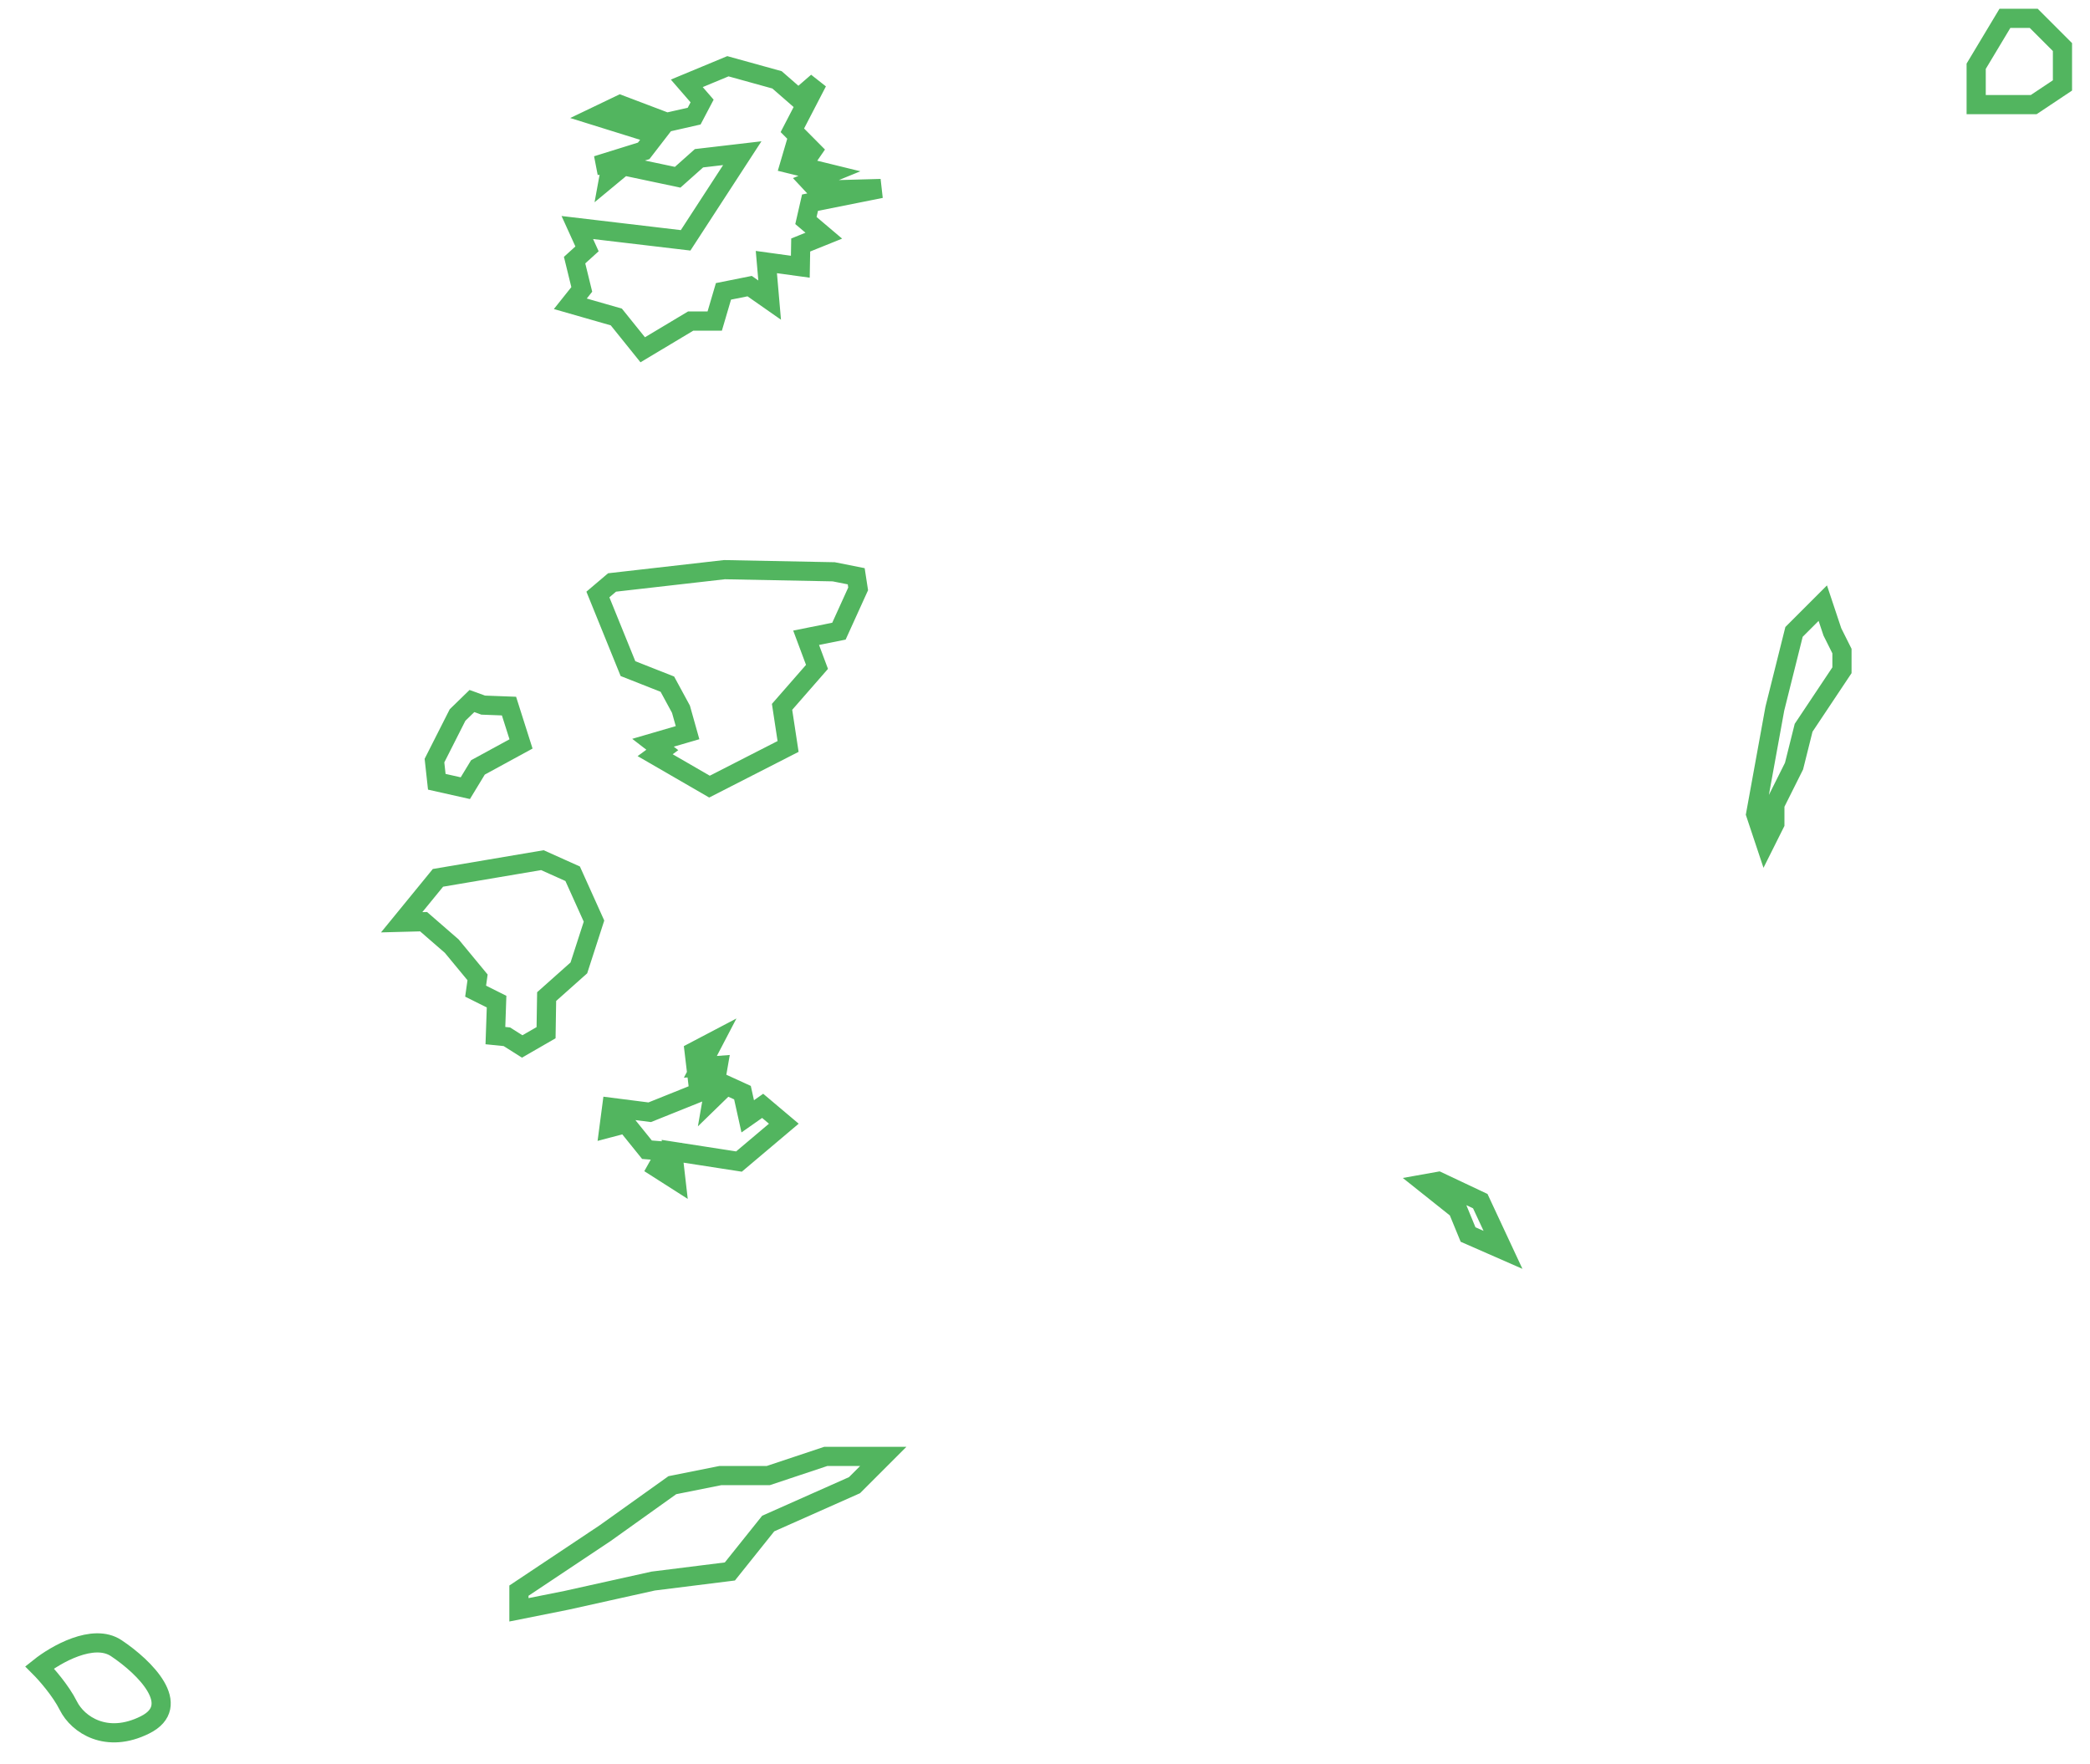 <svg width="109" height="92" viewBox="0 0 109 92" fill="none" xmlns="http://www.w3.org/2000/svg">
    <path d="M36.526 55.638L37.224 54.302L36.202 54.839L36.455 56.974L33.884 58.006L31.9 57.753L31.759 58.826L32.639 58.593L33.742 59.96L34.755 60.041L34.269 60.911L35.251 61.538L35.079 60.041L38.54 60.577L40.879 58.603L39.775 57.672L38.996 58.219L38.722 56.984L37.882 56.6L37.154 57.308L37.457 55.567L36.526 55.638Z" />
    <path d="M26.546 36.824L25.2 36.773L24.612 36.56L23.863 37.289L22.659 39.667L22.78 40.771L24.268 41.105L24.926 40.022L27.173 38.797L26.546 36.824Z" />
    <path d="M43.48 29.82L37.781 29.709L31.921 30.377L31.182 31.004L32.751 34.87L34.805 35.68L35.514 36.986L35.858 38.21L34.056 38.736L34.542 39.111L34.168 39.384L37.002 41.024L41.101 38.929L40.787 36.864L42.609 34.779L42.042 33.261L43.753 32.917L44.755 30.711L44.654 30.053L43.48 29.82Z" />
    <path d="M40.524 4.164L37.963 3.455L35.818 4.346L36.617 5.267L36.202 6.056L34.775 6.38L32.346 5.459L31.101 6.056L34.218 7.028L33.57 7.868L31.131 8.627L31.88 8.566L31.748 9.285L32.518 8.647L35.342 9.244L36.455 8.253L38.712 7.989L35.757 12.534L30.109 11.866L30.615 12.979L29.967 13.566L30.341 15.094L29.744 15.843L32.143 16.531L33.52 18.242L36.02 16.744H37.275L37.731 15.195L39.097 14.922L40.14 15.651L39.968 13.667L41.739 13.91L41.759 12.777L42.964 12.291L42.032 11.501L42.245 10.57L45.94 9.831L42.63 9.922L42.215 9.477L43.257 9.052L41.192 8.546L41.466 7.615L42.67 8.151L41.324 6.795L42.63 4.275L41.638 5.135L40.524 4.164Z" />
    <path d="M77.201 62.642L75.015 61.61L74.337 61.731L76.027 63.077L76.564 64.383L78.386 65.182L77.201 62.642Z" />
    <path d="M6.064 85.955C4.864 85.155 2.898 86.289 2.064 86.955C2.398 87.289 3.164 88.155 3.564 88.955C4.064 89.955 5.564 90.955 7.564 89.955C9.564 88.955 7.564 86.955 6.064 85.955Z" />
    <path d="M34.065 82.455L29.564 83.455L27.064 83.955V82.955L31.564 79.955L35.065 77.455L37.565 76.955H40.065L43.065 75.955H46.065L44.565 77.455L40.065 79.455L38.065 81.955L34.065 82.455Z" />
    <path d="M95.564 32.955L95.064 31.455L93.564 32.955L92.564 36.955L91.564 42.455L92.064 43.955L92.564 42.955V41.955L93.564 39.955L94.064 37.955L95.064 36.455L96.064 34.955V33.955L95.564 32.955Z" />
    <path d="M107.564 2.455L106.064 0.955H104.564L103.064 3.455V5.455H104.564H106.064L107.564 4.455V2.455Z" />
    <path d="M28.287 44.859L29.866 45.568L30.979 48.037L30.19 50.477L28.509 51.974L28.479 53.857L27.234 54.575L26.434 54.069L25.837 54.009L25.898 52.237L24.805 51.691L24.906 50.972L23.56 49.343L22.092 48.068L20.948 48.098L22.841 45.781L28.287 44.859Z" />
    <path d="M36.526 55.638L37.224 54.302L36.202 54.839L36.455 56.974L33.884 58.006L31.9 57.753L31.759 58.826L32.639 58.593L33.742 59.96L34.755 60.041L34.269 60.911L35.251 61.538L35.079 60.041L38.54 60.577L40.879 58.603L39.775 57.672L38.996 58.219L38.722 56.984L37.882 56.6L37.154 57.308L37.457 55.567L36.526 55.638Z" stroke="#52B55F"/>
    <path d="M26.546 36.824L25.2 36.773L24.612 36.56L23.863 37.289L22.659 39.667L22.78 40.771L24.268 41.105L24.926 40.022L27.173 38.797L26.546 36.824Z" stroke="#52B55F"/>
    <path d="M43.48 29.82L37.781 29.709L31.921 30.377L31.182 31.004L32.751 34.87L34.805 35.68L35.514 36.986L35.858 38.21L34.056 38.736L34.542 39.111L34.168 39.384L37.002 41.024L41.101 38.929L40.787 36.864L42.609 34.779L42.042 33.261L43.753 32.917L44.755 30.711L44.654 30.053L43.48 29.82Z" stroke="#52B55F"/>
    <path d="M40.524 4.164L37.963 3.455L35.818 4.346L36.617 5.267L36.202 6.056L34.775 6.38L32.346 5.459L31.101 6.056L34.218 7.028L33.57 7.868L31.131 8.627L31.88 8.566L31.748 9.285L32.518 8.647L35.342 9.244L36.455 8.253L38.712 7.989L35.757 12.534L30.109 11.866L30.615 12.979L29.967 13.566L30.341 15.094L29.744 15.843L32.143 16.531L33.52 18.242L36.02 16.744H37.275L37.731 15.195L39.097 14.922L40.14 15.651L39.968 13.667L41.739 13.91L41.759 12.777L42.964 12.291L42.032 11.501L42.245 10.57L45.94 9.831L42.63 9.922L42.215 9.477L43.257 9.052L41.192 8.546L41.466 7.615L42.67 8.151L41.324 6.795L42.63 4.275L41.638 5.135L40.524 4.164Z" stroke="#52B55F"/>
    <path d="M77.201 62.642L75.015 61.61L74.337 61.731L76.027 63.077L76.564 64.383L78.386 65.182L77.201 62.642Z" stroke="#52B55F"/>
    <path d="M6.064 85.955C4.864 85.155 2.898 86.289 2.064 86.955C2.398 87.289 3.164 88.155 3.564 88.955C4.064 89.955 5.564 90.955 7.564 89.955C9.564 88.955 7.564 86.955 6.064 85.955Z" stroke="#52B55F"/>
    <path d="M34.065 82.455L29.564 83.455L27.064 83.955V82.955L31.564 79.955L35.065 77.455L37.565 76.955H40.065L43.065 75.955H46.065L44.565 77.455L40.065 79.455L38.065 81.955L34.065 82.455Z" stroke="#52B55F"/>
    <path d="M95.564 32.955L95.064 31.455L93.564 32.955L92.564 36.955L91.564 42.455L92.064 43.955L92.564 42.955V41.955L93.564 39.955L94.064 37.955L95.064 36.455L96.064 34.955V33.955L95.564 32.955Z" stroke="#52B55F"/>
    <path d="M107.564 2.455L106.064 0.955H104.564L103.064 3.455V5.455H104.564H106.064L107.564 4.455V2.455Z" stroke="#52B55F"/>
    <path d="M28.287 44.859L29.866 45.568L30.979 48.037L30.19 50.477L28.509 51.974L28.479 53.857L27.234 54.575L26.434 54.069L25.837 54.009L25.898 52.237L24.805 51.691L24.906 50.972L23.56 49.343L22.092 48.068L20.948 48.098L22.841 45.781L28.287 44.859Z" stroke="#52B55F"/>
    </svg>
    